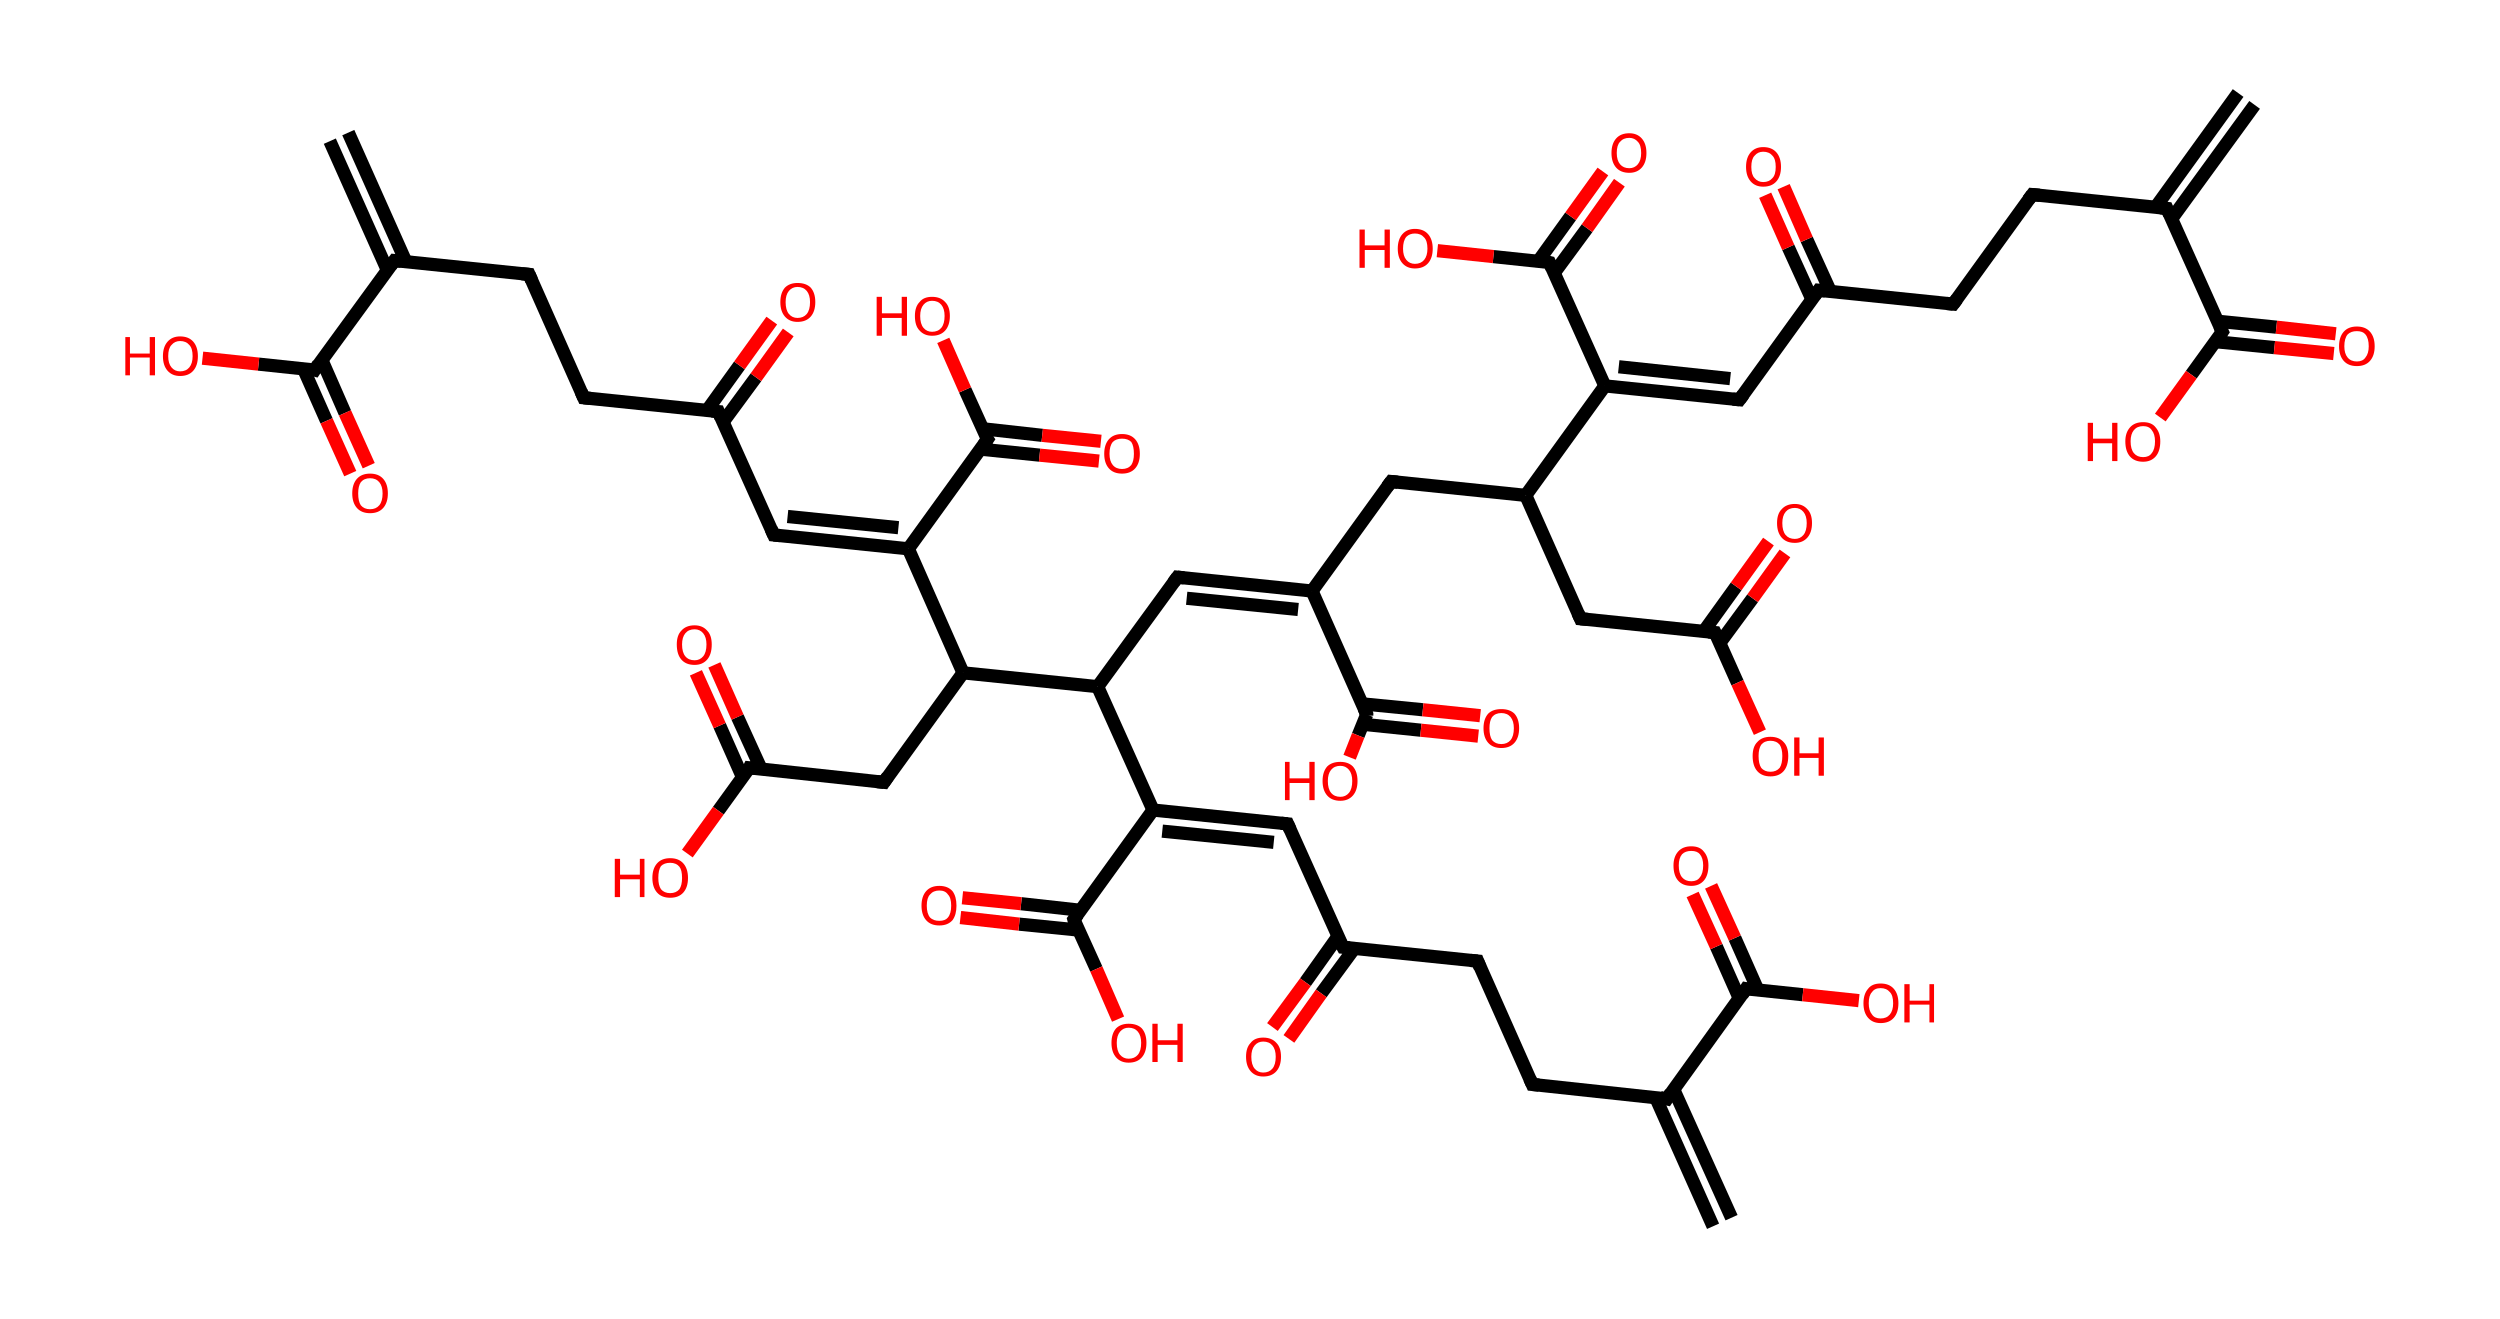 <?xml version='1.0' encoding='ASCII' standalone='yes'?>
<svg xmlns="http://www.w3.org/2000/svg" xmlns:rdkit="http://www.rdkit.org/xml" xmlns:xlink="http://www.w3.org/1999/xlink" version="1.1" baseProfile="full" xml:space="preserve" width="379px" height="200px" viewBox="0 0 379 200">
<!-- END OF HEADER -->
<rect style="opacity:1.0;fill:#FFFFFF;stroke:none" width="379.0" height="200.0" x="0.0" y="0.0"> </rect>
<path class="bond-0 atom-0 atom-1" d="M 341.8,15.9 L 329.2,33.2" style="fill:none;fill-rule:evenodd;stroke:#000000;stroke-width:2.0px;stroke-linecap:butt;stroke-linejoin:miter;stroke-opacity:1"/>
<path class="bond-0 atom-0 atom-1" d="M 339.3,14.1 L 326.8,31.4" style="fill:none;fill-rule:evenodd;stroke:#000000;stroke-width:2.0px;stroke-linecap:butt;stroke-linejoin:miter;stroke-opacity:1"/>
<path class="bond-1 atom-1 atom-2" d="M 328.5,31.6 L 308.1,29.5" style="fill:none;fill-rule:evenodd;stroke:#000000;stroke-width:2.0px;stroke-linecap:butt;stroke-linejoin:miter;stroke-opacity:1"/>
<path class="bond-2 atom-2 atom-3" d="M 308.1,29.5 L 296.1,46.1" style="fill:none;fill-rule:evenodd;stroke:#000000;stroke-width:2.0px;stroke-linecap:butt;stroke-linejoin:miter;stroke-opacity:1"/>
<path class="bond-3 atom-3 atom-4" d="M 296.1,46.1 L 275.7,44.0" style="fill:none;fill-rule:evenodd;stroke:#000000;stroke-width:2.0px;stroke-linecap:butt;stroke-linejoin:miter;stroke-opacity:1"/>
<path class="bond-4 atom-4 atom-5" d="M 277.5,44.2 L 273.9,36.3" style="fill:none;fill-rule:evenodd;stroke:#000000;stroke-width:2.0px;stroke-linecap:butt;stroke-linejoin:miter;stroke-opacity:1"/>
<path class="bond-4 atom-4 atom-5" d="M 273.9,36.3 L 270.4,28.3" style="fill:none;fill-rule:evenodd;stroke:#FF0000;stroke-width:2.0px;stroke-linecap:butt;stroke-linejoin:miter;stroke-opacity:1"/>
<path class="bond-4 atom-4 atom-5" d="M 274.7,45.4 L 271.1,37.5" style="fill:none;fill-rule:evenodd;stroke:#000000;stroke-width:2.0px;stroke-linecap:butt;stroke-linejoin:miter;stroke-opacity:1"/>
<path class="bond-4 atom-4 atom-5" d="M 271.1,37.5 L 267.6,29.6" style="fill:none;fill-rule:evenodd;stroke:#FF0000;stroke-width:2.0px;stroke-linecap:butt;stroke-linejoin:miter;stroke-opacity:1"/>
<path class="bond-5 atom-4 atom-6" d="M 275.7,44.0 L 263.7,60.6" style="fill:none;fill-rule:evenodd;stroke:#000000;stroke-width:2.0px;stroke-linecap:butt;stroke-linejoin:miter;stroke-opacity:1"/>
<path class="bond-6 atom-6 atom-7" d="M 263.7,60.6 L 243.3,58.5" style="fill:none;fill-rule:evenodd;stroke:#000000;stroke-width:2.0px;stroke-linecap:butt;stroke-linejoin:miter;stroke-opacity:1"/>
<path class="bond-6 atom-6 atom-7" d="M 262.3,57.4 L 245.4,55.6" style="fill:none;fill-rule:evenodd;stroke:#000000;stroke-width:2.0px;stroke-linecap:butt;stroke-linejoin:miter;stroke-opacity:1"/>
<path class="bond-7 atom-7 atom-8" d="M 243.3,58.5 L 234.9,39.8" style="fill:none;fill-rule:evenodd;stroke:#000000;stroke-width:2.0px;stroke-linecap:butt;stroke-linejoin:miter;stroke-opacity:1"/>
<path class="bond-8 atom-8 atom-9" d="M 235.6,41.4 L 240.6,34.6" style="fill:none;fill-rule:evenodd;stroke:#000000;stroke-width:2.0px;stroke-linecap:butt;stroke-linejoin:miter;stroke-opacity:1"/>
<path class="bond-8 atom-8 atom-9" d="M 240.6,34.6 L 245.5,27.7" style="fill:none;fill-rule:evenodd;stroke:#FF0000;stroke-width:2.0px;stroke-linecap:butt;stroke-linejoin:miter;stroke-opacity:1"/>
<path class="bond-8 atom-8 atom-9" d="M 233.2,39.6 L 238.1,32.8" style="fill:none;fill-rule:evenodd;stroke:#000000;stroke-width:2.0px;stroke-linecap:butt;stroke-linejoin:miter;stroke-opacity:1"/>
<path class="bond-8 atom-8 atom-9" d="M 238.1,32.8 L 243.0,26.0" style="fill:none;fill-rule:evenodd;stroke:#FF0000;stroke-width:2.0px;stroke-linecap:butt;stroke-linejoin:miter;stroke-opacity:1"/>
<path class="bond-9 atom-8 atom-10" d="M 234.9,39.8 L 226.4,38.9" style="fill:none;fill-rule:evenodd;stroke:#000000;stroke-width:2.0px;stroke-linecap:butt;stroke-linejoin:miter;stroke-opacity:1"/>
<path class="bond-9 atom-8 atom-10" d="M 226.4,38.9 L 217.9,38.0" style="fill:none;fill-rule:evenodd;stroke:#FF0000;stroke-width:2.0px;stroke-linecap:butt;stroke-linejoin:miter;stroke-opacity:1"/>
<path class="bond-10 atom-7 atom-11" d="M 243.3,58.5 L 231.3,75.1" style="fill:none;fill-rule:evenodd;stroke:#000000;stroke-width:2.0px;stroke-linecap:butt;stroke-linejoin:miter;stroke-opacity:1"/>
<path class="bond-11 atom-11 atom-12" d="M 231.3,75.1 L 239.6,93.8" style="fill:none;fill-rule:evenodd;stroke:#000000;stroke-width:2.0px;stroke-linecap:butt;stroke-linejoin:miter;stroke-opacity:1"/>
<path class="bond-12 atom-12 atom-13" d="M 239.6,93.8 L 260.0,95.9" style="fill:none;fill-rule:evenodd;stroke:#000000;stroke-width:2.0px;stroke-linecap:butt;stroke-linejoin:miter;stroke-opacity:1"/>
<path class="bond-13 atom-13 atom-14" d="M 260.7,97.5 L 265.7,90.7" style="fill:none;fill-rule:evenodd;stroke:#000000;stroke-width:2.0px;stroke-linecap:butt;stroke-linejoin:miter;stroke-opacity:1"/>
<path class="bond-13 atom-13 atom-14" d="M 265.7,90.7 L 270.6,83.9" style="fill:none;fill-rule:evenodd;stroke:#FF0000;stroke-width:2.0px;stroke-linecap:butt;stroke-linejoin:miter;stroke-opacity:1"/>
<path class="bond-13 atom-13 atom-14" d="M 258.3,95.7 L 263.2,88.9" style="fill:none;fill-rule:evenodd;stroke:#000000;stroke-width:2.0px;stroke-linecap:butt;stroke-linejoin:miter;stroke-opacity:1"/>
<path class="bond-13 atom-13 atom-14" d="M 263.2,88.9 L 268.1,82.1" style="fill:none;fill-rule:evenodd;stroke:#FF0000;stroke-width:2.0px;stroke-linecap:butt;stroke-linejoin:miter;stroke-opacity:1"/>
<path class="bond-14 atom-13 atom-15" d="M 260.0,95.9 L 263.4,103.5" style="fill:none;fill-rule:evenodd;stroke:#000000;stroke-width:2.0px;stroke-linecap:butt;stroke-linejoin:miter;stroke-opacity:1"/>
<path class="bond-14 atom-13 atom-15" d="M 263.4,103.5 L 266.8,111.0" style="fill:none;fill-rule:evenodd;stroke:#FF0000;stroke-width:2.0px;stroke-linecap:butt;stroke-linejoin:miter;stroke-opacity:1"/>
<path class="bond-15 atom-11 atom-16" d="M 231.3,75.1 L 210.9,73.0" style="fill:none;fill-rule:evenodd;stroke:#000000;stroke-width:2.0px;stroke-linecap:butt;stroke-linejoin:miter;stroke-opacity:1"/>
<path class="bond-16 atom-16 atom-17" d="M 210.9,73.0 L 198.9,89.6" style="fill:none;fill-rule:evenodd;stroke:#000000;stroke-width:2.0px;stroke-linecap:butt;stroke-linejoin:miter;stroke-opacity:1"/>
<path class="bond-17 atom-17 atom-18" d="M 198.9,89.6 L 178.5,87.5" style="fill:none;fill-rule:evenodd;stroke:#000000;stroke-width:2.0px;stroke-linecap:butt;stroke-linejoin:miter;stroke-opacity:1"/>
<path class="bond-17 atom-17 atom-18" d="M 196.8,92.4 L 179.9,90.7" style="fill:none;fill-rule:evenodd;stroke:#000000;stroke-width:2.0px;stroke-linecap:butt;stroke-linejoin:miter;stroke-opacity:1"/>
<path class="bond-18 atom-18 atom-19" d="M 178.5,87.5 L 166.4,104.1" style="fill:none;fill-rule:evenodd;stroke:#000000;stroke-width:2.0px;stroke-linecap:butt;stroke-linejoin:miter;stroke-opacity:1"/>
<path class="bond-19 atom-19 atom-20" d="M 166.4,104.1 L 174.8,122.8" style="fill:none;fill-rule:evenodd;stroke:#000000;stroke-width:2.0px;stroke-linecap:butt;stroke-linejoin:miter;stroke-opacity:1"/>
<path class="bond-20 atom-20 atom-21" d="M 174.8,122.8 L 195.2,124.9" style="fill:none;fill-rule:evenodd;stroke:#000000;stroke-width:2.0px;stroke-linecap:butt;stroke-linejoin:miter;stroke-opacity:1"/>
<path class="bond-20 atom-20 atom-21" d="M 176.2,126.0 L 193.1,127.7" style="fill:none;fill-rule:evenodd;stroke:#000000;stroke-width:2.0px;stroke-linecap:butt;stroke-linejoin:miter;stroke-opacity:1"/>
<path class="bond-21 atom-21 atom-22" d="M 195.2,124.9 L 203.6,143.6" style="fill:none;fill-rule:evenodd;stroke:#000000;stroke-width:2.0px;stroke-linecap:butt;stroke-linejoin:miter;stroke-opacity:1"/>
<path class="bond-22 atom-22 atom-23" d="M 202.8,142.0 L 197.9,148.9" style="fill:none;fill-rule:evenodd;stroke:#000000;stroke-width:2.0px;stroke-linecap:butt;stroke-linejoin:miter;stroke-opacity:1"/>
<path class="bond-22 atom-22 atom-23" d="M 197.9,148.9 L 192.9,155.7" style="fill:none;fill-rule:evenodd;stroke:#FF0000;stroke-width:2.0px;stroke-linecap:butt;stroke-linejoin:miter;stroke-opacity:1"/>
<path class="bond-22 atom-22 atom-23" d="M 205.3,143.8 L 200.3,150.6" style="fill:none;fill-rule:evenodd;stroke:#000000;stroke-width:2.0px;stroke-linecap:butt;stroke-linejoin:miter;stroke-opacity:1"/>
<path class="bond-22 atom-22 atom-23" d="M 200.3,150.6 L 195.4,157.5" style="fill:none;fill-rule:evenodd;stroke:#FF0000;stroke-width:2.0px;stroke-linecap:butt;stroke-linejoin:miter;stroke-opacity:1"/>
<path class="bond-23 atom-22 atom-24" d="M 203.6,143.6 L 224.0,145.7" style="fill:none;fill-rule:evenodd;stroke:#000000;stroke-width:2.0px;stroke-linecap:butt;stroke-linejoin:miter;stroke-opacity:1"/>
<path class="bond-24 atom-24 atom-25" d="M 224.0,145.7 L 232.3,164.4" style="fill:none;fill-rule:evenodd;stroke:#000000;stroke-width:2.0px;stroke-linecap:butt;stroke-linejoin:miter;stroke-opacity:1"/>
<path class="bond-25 atom-25 atom-26" d="M 232.3,164.4 L 252.7,166.6" style="fill:none;fill-rule:evenodd;stroke:#000000;stroke-width:2.0px;stroke-linecap:butt;stroke-linejoin:miter;stroke-opacity:1"/>
<path class="bond-26 atom-26 atom-27" d="M 251.0,166.4 L 259.7,185.9" style="fill:none;fill-rule:evenodd;stroke:#000000;stroke-width:2.0px;stroke-linecap:butt;stroke-linejoin:miter;stroke-opacity:1"/>
<path class="bond-26 atom-26 atom-27" d="M 253.7,165.1 L 262.5,184.6" style="fill:none;fill-rule:evenodd;stroke:#000000;stroke-width:2.0px;stroke-linecap:butt;stroke-linejoin:miter;stroke-opacity:1"/>
<path class="bond-27 atom-26 atom-28" d="M 252.7,166.6 L 264.7,149.9" style="fill:none;fill-rule:evenodd;stroke:#000000;stroke-width:2.0px;stroke-linecap:butt;stroke-linejoin:miter;stroke-opacity:1"/>
<path class="bond-28 atom-28 atom-29" d="M 266.5,150.1 L 263.0,142.2" style="fill:none;fill-rule:evenodd;stroke:#000000;stroke-width:2.0px;stroke-linecap:butt;stroke-linejoin:miter;stroke-opacity:1"/>
<path class="bond-28 atom-28 atom-29" d="M 263.0,142.2 L 259.4,134.3" style="fill:none;fill-rule:evenodd;stroke:#FF0000;stroke-width:2.0px;stroke-linecap:butt;stroke-linejoin:miter;stroke-opacity:1"/>
<path class="bond-28 atom-28 atom-29" d="M 263.7,151.4 L 260.2,143.5" style="fill:none;fill-rule:evenodd;stroke:#000000;stroke-width:2.0px;stroke-linecap:butt;stroke-linejoin:miter;stroke-opacity:1"/>
<path class="bond-28 atom-28 atom-29" d="M 260.2,143.5 L 256.6,135.6" style="fill:none;fill-rule:evenodd;stroke:#FF0000;stroke-width:2.0px;stroke-linecap:butt;stroke-linejoin:miter;stroke-opacity:1"/>
<path class="bond-29 atom-28 atom-30" d="M 264.7,149.9 L 273.3,150.8" style="fill:none;fill-rule:evenodd;stroke:#000000;stroke-width:2.0px;stroke-linecap:butt;stroke-linejoin:miter;stroke-opacity:1"/>
<path class="bond-29 atom-28 atom-30" d="M 273.3,150.8 L 281.8,151.7" style="fill:none;fill-rule:evenodd;stroke:#FF0000;stroke-width:2.0px;stroke-linecap:butt;stroke-linejoin:miter;stroke-opacity:1"/>
<path class="bond-30 atom-20 atom-31" d="M 174.8,122.8 L 162.8,139.4" style="fill:none;fill-rule:evenodd;stroke:#000000;stroke-width:2.0px;stroke-linecap:butt;stroke-linejoin:miter;stroke-opacity:1"/>
<path class="bond-31 atom-31 atom-32" d="M 163.8,138.0 L 154.8,137.0" style="fill:none;fill-rule:evenodd;stroke:#000000;stroke-width:2.0px;stroke-linecap:butt;stroke-linejoin:miter;stroke-opacity:1"/>
<path class="bond-31 atom-31 atom-32" d="M 154.8,137.0 L 145.9,136.1" style="fill:none;fill-rule:evenodd;stroke:#FF0000;stroke-width:2.0px;stroke-linecap:butt;stroke-linejoin:miter;stroke-opacity:1"/>
<path class="bond-31 atom-31 atom-32" d="M 163.5,141.0 L 154.5,140.1" style="fill:none;fill-rule:evenodd;stroke:#000000;stroke-width:2.0px;stroke-linecap:butt;stroke-linejoin:miter;stroke-opacity:1"/>
<path class="bond-31 atom-31 atom-32" d="M 154.5,140.1 L 145.6,139.1" style="fill:none;fill-rule:evenodd;stroke:#FF0000;stroke-width:2.0px;stroke-linecap:butt;stroke-linejoin:miter;stroke-opacity:1"/>
<path class="bond-32 atom-31 atom-33" d="M 162.8,139.4 L 166.2,146.9" style="fill:none;fill-rule:evenodd;stroke:#000000;stroke-width:2.0px;stroke-linecap:butt;stroke-linejoin:miter;stroke-opacity:1"/>
<path class="bond-32 atom-31 atom-33" d="M 166.2,146.9 L 169.5,154.5" style="fill:none;fill-rule:evenodd;stroke:#FF0000;stroke-width:2.0px;stroke-linecap:butt;stroke-linejoin:miter;stroke-opacity:1"/>
<path class="bond-33 atom-19 atom-34" d="M 166.4,104.1 L 146.0,102.0" style="fill:none;fill-rule:evenodd;stroke:#000000;stroke-width:2.0px;stroke-linecap:butt;stroke-linejoin:miter;stroke-opacity:1"/>
<path class="bond-34 atom-34 atom-35" d="M 146.0,102.0 L 134.0,118.6" style="fill:none;fill-rule:evenodd;stroke:#000000;stroke-width:2.0px;stroke-linecap:butt;stroke-linejoin:miter;stroke-opacity:1"/>
<path class="bond-35 atom-35 atom-36" d="M 134.0,118.6 L 113.6,116.4" style="fill:none;fill-rule:evenodd;stroke:#000000;stroke-width:2.0px;stroke-linecap:butt;stroke-linejoin:miter;stroke-opacity:1"/>
<path class="bond-36 atom-36 atom-37" d="M 115.4,116.6 L 111.8,108.7" style="fill:none;fill-rule:evenodd;stroke:#000000;stroke-width:2.0px;stroke-linecap:butt;stroke-linejoin:miter;stroke-opacity:1"/>
<path class="bond-36 atom-36 atom-37" d="M 111.8,108.7 L 108.3,100.8" style="fill:none;fill-rule:evenodd;stroke:#FF0000;stroke-width:2.0px;stroke-linecap:butt;stroke-linejoin:miter;stroke-opacity:1"/>
<path class="bond-36 atom-36 atom-37" d="M 112.6,117.9 L 109.1,110.0" style="fill:none;fill-rule:evenodd;stroke:#000000;stroke-width:2.0px;stroke-linecap:butt;stroke-linejoin:miter;stroke-opacity:1"/>
<path class="bond-36 atom-36 atom-37" d="M 109.1,110.0 L 105.5,102.0" style="fill:none;fill-rule:evenodd;stroke:#FF0000;stroke-width:2.0px;stroke-linecap:butt;stroke-linejoin:miter;stroke-opacity:1"/>
<path class="bond-37 atom-36 atom-38" d="M 113.6,116.4 L 108.9,122.9" style="fill:none;fill-rule:evenodd;stroke:#000000;stroke-width:2.0px;stroke-linecap:butt;stroke-linejoin:miter;stroke-opacity:1"/>
<path class="bond-37 atom-36 atom-38" d="M 108.9,122.9 L 104.2,129.4" style="fill:none;fill-rule:evenodd;stroke:#FF0000;stroke-width:2.0px;stroke-linecap:butt;stroke-linejoin:miter;stroke-opacity:1"/>
<path class="bond-38 atom-34 atom-39" d="M 146.0,102.0 L 137.7,83.2" style="fill:none;fill-rule:evenodd;stroke:#000000;stroke-width:2.0px;stroke-linecap:butt;stroke-linejoin:miter;stroke-opacity:1"/>
<path class="bond-39 atom-39 atom-40" d="M 137.7,83.2 L 117.3,81.1" style="fill:none;fill-rule:evenodd;stroke:#000000;stroke-width:2.0px;stroke-linecap:butt;stroke-linejoin:miter;stroke-opacity:1"/>
<path class="bond-39 atom-39 atom-40" d="M 136.2,80.0 L 119.4,78.3" style="fill:none;fill-rule:evenodd;stroke:#000000;stroke-width:2.0px;stroke-linecap:butt;stroke-linejoin:miter;stroke-opacity:1"/>
<path class="bond-40 atom-40 atom-41" d="M 117.3,81.1 L 108.9,62.4" style="fill:none;fill-rule:evenodd;stroke:#000000;stroke-width:2.0px;stroke-linecap:butt;stroke-linejoin:miter;stroke-opacity:1"/>
<path class="bond-41 atom-41 atom-42" d="M 109.6,64.0 L 114.6,57.2" style="fill:none;fill-rule:evenodd;stroke:#000000;stroke-width:2.0px;stroke-linecap:butt;stroke-linejoin:miter;stroke-opacity:1"/>
<path class="bond-41 atom-41 atom-42" d="M 114.6,57.2 L 119.5,50.4" style="fill:none;fill-rule:evenodd;stroke:#FF0000;stroke-width:2.0px;stroke-linecap:butt;stroke-linejoin:miter;stroke-opacity:1"/>
<path class="bond-41 atom-41 atom-42" d="M 107.2,62.2 L 112.1,55.4" style="fill:none;fill-rule:evenodd;stroke:#000000;stroke-width:2.0px;stroke-linecap:butt;stroke-linejoin:miter;stroke-opacity:1"/>
<path class="bond-41 atom-41 atom-42" d="M 112.1,55.4 L 117.0,48.6" style="fill:none;fill-rule:evenodd;stroke:#FF0000;stroke-width:2.0px;stroke-linecap:butt;stroke-linejoin:miter;stroke-opacity:1"/>
<path class="bond-42 atom-41 atom-43" d="M 108.9,62.4 L 88.5,60.3" style="fill:none;fill-rule:evenodd;stroke:#000000;stroke-width:2.0px;stroke-linecap:butt;stroke-linejoin:miter;stroke-opacity:1"/>
<path class="bond-43 atom-43 atom-44" d="M 88.5,60.3 L 80.2,41.6" style="fill:none;fill-rule:evenodd;stroke:#000000;stroke-width:2.0px;stroke-linecap:butt;stroke-linejoin:miter;stroke-opacity:1"/>
<path class="bond-44 atom-44 atom-45" d="M 80.2,41.6 L 59.8,39.5" style="fill:none;fill-rule:evenodd;stroke:#000000;stroke-width:2.0px;stroke-linecap:butt;stroke-linejoin:miter;stroke-opacity:1"/>
<path class="bond-45 atom-45 atom-46" d="M 61.5,39.6 L 52.8,20.1" style="fill:none;fill-rule:evenodd;stroke:#000000;stroke-width:2.0px;stroke-linecap:butt;stroke-linejoin:miter;stroke-opacity:1"/>
<path class="bond-45 atom-45 atom-46" d="M 58.7,40.9 L 50.0,21.4" style="fill:none;fill-rule:evenodd;stroke:#000000;stroke-width:2.0px;stroke-linecap:butt;stroke-linejoin:miter;stroke-opacity:1"/>
<path class="bond-46 atom-45 atom-47" d="M 59.8,39.5 L 47.7,56.1" style="fill:none;fill-rule:evenodd;stroke:#000000;stroke-width:2.0px;stroke-linecap:butt;stroke-linejoin:miter;stroke-opacity:1"/>
<path class="bond-47 atom-47 atom-48" d="M 46.0,55.9 L 49.5,63.8" style="fill:none;fill-rule:evenodd;stroke:#000000;stroke-width:2.0px;stroke-linecap:butt;stroke-linejoin:miter;stroke-opacity:1"/>
<path class="bond-47 atom-47 atom-48" d="M 49.5,63.8 L 53.1,71.8" style="fill:none;fill-rule:evenodd;stroke:#FF0000;stroke-width:2.0px;stroke-linecap:butt;stroke-linejoin:miter;stroke-opacity:1"/>
<path class="bond-47 atom-47 atom-48" d="M 48.8,54.6 L 52.3,62.6" style="fill:none;fill-rule:evenodd;stroke:#000000;stroke-width:2.0px;stroke-linecap:butt;stroke-linejoin:miter;stroke-opacity:1"/>
<path class="bond-47 atom-47 atom-48" d="M 52.3,62.6 L 55.9,70.6" style="fill:none;fill-rule:evenodd;stroke:#FF0000;stroke-width:2.0px;stroke-linecap:butt;stroke-linejoin:miter;stroke-opacity:1"/>
<path class="bond-48 atom-47 atom-49" d="M 47.7,56.1 L 39.2,55.2" style="fill:none;fill-rule:evenodd;stroke:#000000;stroke-width:2.0px;stroke-linecap:butt;stroke-linejoin:miter;stroke-opacity:1"/>
<path class="bond-48 atom-47 atom-49" d="M 39.2,55.2 L 30.7,54.3" style="fill:none;fill-rule:evenodd;stroke:#FF0000;stroke-width:2.0px;stroke-linecap:butt;stroke-linejoin:miter;stroke-opacity:1"/>
<path class="bond-49 atom-39 atom-50" d="M 137.7,83.2 L 149.7,66.6" style="fill:none;fill-rule:evenodd;stroke:#000000;stroke-width:2.0px;stroke-linecap:butt;stroke-linejoin:miter;stroke-opacity:1"/>
<path class="bond-50 atom-50 atom-51" d="M 148.7,68.1 L 157.6,69.0" style="fill:none;fill-rule:evenodd;stroke:#000000;stroke-width:2.0px;stroke-linecap:butt;stroke-linejoin:miter;stroke-opacity:1"/>
<path class="bond-50 atom-50 atom-51" d="M 157.6,69.0 L 166.6,69.9" style="fill:none;fill-rule:evenodd;stroke:#FF0000;stroke-width:2.0px;stroke-linecap:butt;stroke-linejoin:miter;stroke-opacity:1"/>
<path class="bond-50 atom-50 atom-51" d="M 149.0,65.0 L 158.0,66.0" style="fill:none;fill-rule:evenodd;stroke:#000000;stroke-width:2.0px;stroke-linecap:butt;stroke-linejoin:miter;stroke-opacity:1"/>
<path class="bond-50 atom-50 atom-51" d="M 158.0,66.0 L 166.9,66.9" style="fill:none;fill-rule:evenodd;stroke:#FF0000;stroke-width:2.0px;stroke-linecap:butt;stroke-linejoin:miter;stroke-opacity:1"/>
<path class="bond-51 atom-50 atom-52" d="M 149.7,66.6 L 146.3,59.1" style="fill:none;fill-rule:evenodd;stroke:#000000;stroke-width:2.0px;stroke-linecap:butt;stroke-linejoin:miter;stroke-opacity:1"/>
<path class="bond-51 atom-50 atom-52" d="M 146.3,59.1 L 143.0,51.6" style="fill:none;fill-rule:evenodd;stroke:#FF0000;stroke-width:2.0px;stroke-linecap:butt;stroke-linejoin:miter;stroke-opacity:1"/>
<path class="bond-52 atom-17 atom-53" d="M 198.9,89.6 L 207.2,108.3" style="fill:none;fill-rule:evenodd;stroke:#000000;stroke-width:2.0px;stroke-linecap:butt;stroke-linejoin:miter;stroke-opacity:1"/>
<path class="bond-53 atom-53 atom-54" d="M 206.6,109.8 L 215.4,110.7" style="fill:none;fill-rule:evenodd;stroke:#000000;stroke-width:2.0px;stroke-linecap:butt;stroke-linejoin:miter;stroke-opacity:1"/>
<path class="bond-53 atom-53 atom-54" d="M 215.4,110.7 L 224.1,111.6" style="fill:none;fill-rule:evenodd;stroke:#FF0000;stroke-width:2.0px;stroke-linecap:butt;stroke-linejoin:miter;stroke-opacity:1"/>
<path class="bond-53 atom-53 atom-54" d="M 206.5,106.7 L 215.7,107.6" style="fill:none;fill-rule:evenodd;stroke:#000000;stroke-width:2.0px;stroke-linecap:butt;stroke-linejoin:miter;stroke-opacity:1"/>
<path class="bond-53 atom-53 atom-54" d="M 215.7,107.6 L 224.4,108.5" style="fill:none;fill-rule:evenodd;stroke:#FF0000;stroke-width:2.0px;stroke-linecap:butt;stroke-linejoin:miter;stroke-opacity:1"/>
<path class="bond-54 atom-53 atom-55" d="M 207.2,108.3 L 205.9,111.5" style="fill:none;fill-rule:evenodd;stroke:#000000;stroke-width:2.0px;stroke-linecap:butt;stroke-linejoin:miter;stroke-opacity:1"/>
<path class="bond-54 atom-53 atom-55" d="M 205.9,111.5 L 204.6,114.8" style="fill:none;fill-rule:evenodd;stroke:#FF0000;stroke-width:2.0px;stroke-linecap:butt;stroke-linejoin:miter;stroke-opacity:1"/>
<path class="bond-55 atom-1 atom-56" d="M 328.5,31.6 L 336.9,50.3" style="fill:none;fill-rule:evenodd;stroke:#000000;stroke-width:2.0px;stroke-linecap:butt;stroke-linejoin:miter;stroke-opacity:1"/>
<path class="bond-56 atom-56 atom-57" d="M 335.9,51.8 L 344.8,52.7" style="fill:none;fill-rule:evenodd;stroke:#000000;stroke-width:2.0px;stroke-linecap:butt;stroke-linejoin:miter;stroke-opacity:1"/>
<path class="bond-56 atom-56 atom-57" d="M 344.8,52.7 L 353.8,53.6" style="fill:none;fill-rule:evenodd;stroke:#FF0000;stroke-width:2.0px;stroke-linecap:butt;stroke-linejoin:miter;stroke-opacity:1"/>
<path class="bond-56 atom-56 atom-57" d="M 336.2,48.7 L 345.1,49.6" style="fill:none;fill-rule:evenodd;stroke:#000000;stroke-width:2.0px;stroke-linecap:butt;stroke-linejoin:miter;stroke-opacity:1"/>
<path class="bond-56 atom-56 atom-57" d="M 345.1,49.6 L 354.1,50.6" style="fill:none;fill-rule:evenodd;stroke:#FF0000;stroke-width:2.0px;stroke-linecap:butt;stroke-linejoin:miter;stroke-opacity:1"/>
<path class="bond-57 atom-56 atom-58" d="M 336.9,50.3 L 332.2,56.8" style="fill:none;fill-rule:evenodd;stroke:#000000;stroke-width:2.0px;stroke-linecap:butt;stroke-linejoin:miter;stroke-opacity:1"/>
<path class="bond-57 atom-56 atom-58" d="M 332.2,56.8 L 327.5,63.3" style="fill:none;fill-rule:evenodd;stroke:#FF0000;stroke-width:2.0px;stroke-linecap:butt;stroke-linejoin:miter;stroke-opacity:1"/>
<path d="M 327.5,31.5 L 328.5,31.6 L 328.9,32.5" style="fill:none;stroke:#000000;stroke-width:2.0px;stroke-linecap:butt;stroke-linejoin:miter;stroke-opacity:1;"/>
<path d="M 309.2,29.6 L 308.1,29.5 L 307.5,30.3" style="fill:none;stroke:#000000;stroke-width:2.0px;stroke-linecap:butt;stroke-linejoin:miter;stroke-opacity:1;"/>
<path d="M 296.7,45.3 L 296.1,46.1 L 295.1,46.0" style="fill:none;stroke:#000000;stroke-width:2.0px;stroke-linecap:butt;stroke-linejoin:miter;stroke-opacity:1;"/>
<path d="M 276.7,44.1 L 275.7,44.0 L 275.1,44.8" style="fill:none;stroke:#000000;stroke-width:2.0px;stroke-linecap:butt;stroke-linejoin:miter;stroke-opacity:1;"/>
<path d="M 264.3,59.8 L 263.7,60.6 L 262.7,60.5" style="fill:none;stroke:#000000;stroke-width:2.0px;stroke-linecap:butt;stroke-linejoin:miter;stroke-opacity:1;"/>
<path d="M 235.3,40.7 L 234.9,39.8 L 234.5,39.7" style="fill:none;stroke:#000000;stroke-width:2.0px;stroke-linecap:butt;stroke-linejoin:miter;stroke-opacity:1;"/>
<path d="M 239.2,92.9 L 239.6,93.8 L 240.7,93.9" style="fill:none;stroke:#000000;stroke-width:2.0px;stroke-linecap:butt;stroke-linejoin:miter;stroke-opacity:1;"/>
<path d="M 259.0,95.8 L 260.0,95.9 L 260.2,96.3" style="fill:none;stroke:#000000;stroke-width:2.0px;stroke-linecap:butt;stroke-linejoin:miter;stroke-opacity:1;"/>
<path d="M 211.9,73.1 L 210.9,73.0 L 210.3,73.8" style="fill:none;stroke:#000000;stroke-width:2.0px;stroke-linecap:butt;stroke-linejoin:miter;stroke-opacity:1;"/>
<path d="M 179.5,87.6 L 178.5,87.5 L 177.9,88.3" style="fill:none;stroke:#000000;stroke-width:2.0px;stroke-linecap:butt;stroke-linejoin:miter;stroke-opacity:1;"/>
<path d="M 194.2,124.8 L 195.2,124.9 L 195.6,125.8" style="fill:none;stroke:#000000;stroke-width:2.0px;stroke-linecap:butt;stroke-linejoin:miter;stroke-opacity:1;"/>
<path d="M 203.1,142.7 L 203.6,143.6 L 204.6,143.7" style="fill:none;stroke:#000000;stroke-width:2.0px;stroke-linecap:butt;stroke-linejoin:miter;stroke-opacity:1;"/>
<path d="M 222.9,145.6 L 224.0,145.7 L 224.4,146.7" style="fill:none;stroke:#000000;stroke-width:2.0px;stroke-linecap:butt;stroke-linejoin:miter;stroke-opacity:1;"/>
<path d="M 231.9,163.5 L 232.3,164.4 L 233.3,164.5" style="fill:none;stroke:#000000;stroke-width:2.0px;stroke-linecap:butt;stroke-linejoin:miter;stroke-opacity:1;"/>
<path d="M 251.7,166.4 L 252.7,166.6 L 253.3,165.7" style="fill:none;stroke:#000000;stroke-width:2.0px;stroke-linecap:butt;stroke-linejoin:miter;stroke-opacity:1;"/>
<path d="M 264.1,150.8 L 264.7,149.9 L 265.2,150.0" style="fill:none;stroke:#000000;stroke-width:2.0px;stroke-linecap:butt;stroke-linejoin:miter;stroke-opacity:1;"/>
<path d="M 163.4,138.6 L 162.8,139.4 L 162.9,139.8" style="fill:none;stroke:#000000;stroke-width:2.0px;stroke-linecap:butt;stroke-linejoin:miter;stroke-opacity:1;"/>
<path d="M 134.6,117.7 L 134.0,118.6 L 133.0,118.5" style="fill:none;stroke:#000000;stroke-width:2.0px;stroke-linecap:butt;stroke-linejoin:miter;stroke-opacity:1;"/>
<path d="M 114.6,116.5 L 113.6,116.4 L 113.4,116.8" style="fill:none;stroke:#000000;stroke-width:2.0px;stroke-linecap:butt;stroke-linejoin:miter;stroke-opacity:1;"/>
<path d="M 118.3,81.2 L 117.3,81.1 L 116.9,80.2" style="fill:none;stroke:#000000;stroke-width:2.0px;stroke-linecap:butt;stroke-linejoin:miter;stroke-opacity:1;"/>
<path d="M 109.3,63.3 L 108.9,62.4 L 107.9,62.3" style="fill:none;stroke:#000000;stroke-width:2.0px;stroke-linecap:butt;stroke-linejoin:miter;stroke-opacity:1;"/>
<path d="M 89.5,60.4 L 88.5,60.3 L 88.1,59.4" style="fill:none;stroke:#000000;stroke-width:2.0px;stroke-linecap:butt;stroke-linejoin:miter;stroke-opacity:1;"/>
<path d="M 80.6,42.5 L 80.2,41.6 L 79.1,41.5" style="fill:none;stroke:#000000;stroke-width:2.0px;stroke-linecap:butt;stroke-linejoin:miter;stroke-opacity:1;"/>
<path d="M 60.8,39.6 L 59.8,39.5 L 59.2,40.3" style="fill:none;stroke:#000000;stroke-width:2.0px;stroke-linecap:butt;stroke-linejoin:miter;stroke-opacity:1;"/>
<path d="M 48.3,55.2 L 47.7,56.1 L 47.3,56.0" style="fill:none;stroke:#000000;stroke-width:2.0px;stroke-linecap:butt;stroke-linejoin:miter;stroke-opacity:1;"/>
<path d="M 149.1,67.5 L 149.7,66.6 L 149.5,66.3" style="fill:none;stroke:#000000;stroke-width:2.0px;stroke-linecap:butt;stroke-linejoin:miter;stroke-opacity:1;"/>
<path d="M 206.8,107.4 L 207.2,108.3 L 207.2,108.5" style="fill:none;stroke:#000000;stroke-width:2.0px;stroke-linecap:butt;stroke-linejoin:miter;stroke-opacity:1;"/>
<path d="M 336.5,49.4 L 336.9,50.3 L 336.7,50.6" style="fill:none;stroke:#000000;stroke-width:2.0px;stroke-linecap:butt;stroke-linejoin:miter;stroke-opacity:1;"/>
<path class="atom-5" d="M 264.7 25.3 Q 264.7 23.9, 265.4 23.1 Q 266.1 22.3, 267.3 22.3 Q 268.6 22.3, 269.3 23.1 Q 270.0 23.9, 270.0 25.3 Q 270.0 26.7, 269.3 27.5 Q 268.6 28.3, 267.3 28.3 Q 266.1 28.3, 265.4 27.5 Q 264.7 26.7, 264.7 25.3 M 267.3 27.6 Q 268.2 27.6, 268.7 27.0 Q 269.2 26.5, 269.2 25.3 Q 269.2 24.1, 268.7 23.6 Q 268.2 23.0, 267.3 23.0 Q 266.5 23.0, 266.0 23.6 Q 265.5 24.1, 265.5 25.3 Q 265.5 26.5, 266.0 27.0 Q 266.5 27.6, 267.3 27.6 " fill="#FF0000"/>
<path class="atom-9" d="M 244.3 23.2 Q 244.3 21.8, 245.0 21.0 Q 245.7 20.2, 247.0 20.2 Q 248.2 20.2, 248.9 21.0 Q 249.6 21.8, 249.6 23.2 Q 249.6 24.6, 248.9 25.4 Q 248.2 26.2, 247.0 26.2 Q 245.7 26.2, 245.0 25.4 Q 244.3 24.6, 244.3 23.2 M 247.0 25.5 Q 247.8 25.5, 248.3 24.9 Q 248.8 24.3, 248.8 23.2 Q 248.8 22.0, 248.3 21.5 Q 247.8 20.9, 247.0 20.9 Q 246.1 20.9, 245.6 21.5 Q 245.1 22.0, 245.1 23.2 Q 245.1 24.3, 245.6 24.9 Q 246.1 25.5, 247.0 25.5 " fill="#FF0000"/>
<path class="atom-10" d="M 206.1 34.8 L 206.9 34.8 L 206.9 37.2 L 209.9 37.2 L 209.9 34.8 L 210.7 34.8 L 210.7 40.6 L 209.9 40.6 L 209.9 37.9 L 206.9 37.9 L 206.9 40.6 L 206.1 40.6 L 206.1 34.8 " fill="#FF0000"/>
<path class="atom-10" d="M 211.9 37.7 Q 211.9 36.3, 212.6 35.5 Q 213.3 34.7, 214.5 34.7 Q 215.8 34.7, 216.5 35.5 Q 217.2 36.3, 217.2 37.7 Q 217.2 39.1, 216.5 39.9 Q 215.8 40.7, 214.5 40.7 Q 213.3 40.7, 212.6 39.9 Q 211.9 39.1, 211.9 37.7 M 214.5 40.0 Q 215.4 40.0, 215.9 39.4 Q 216.4 38.8, 216.4 37.7 Q 216.4 36.5, 215.9 36.0 Q 215.4 35.4, 214.5 35.4 Q 213.7 35.4, 213.2 35.9 Q 212.7 36.5, 212.7 37.7 Q 212.7 38.8, 213.2 39.4 Q 213.7 40.0, 214.5 40.0 " fill="#FF0000"/>
<path class="atom-14" d="M 269.4 79.3 Q 269.4 77.9, 270.1 77.2 Q 270.8 76.4, 272.1 76.4 Q 273.3 76.4, 274.0 77.2 Q 274.7 77.9, 274.7 79.3 Q 274.7 80.7, 274.0 81.5 Q 273.3 82.3, 272.1 82.3 Q 270.8 82.3, 270.1 81.5 Q 269.4 80.7, 269.4 79.3 M 272.1 81.7 Q 272.9 81.7, 273.4 81.1 Q 273.9 80.5, 273.9 79.3 Q 273.9 78.2, 273.4 77.6 Q 272.9 77.0, 272.1 77.0 Q 271.2 77.0, 270.7 77.6 Q 270.2 78.2, 270.2 79.3 Q 270.2 80.5, 270.7 81.1 Q 271.2 81.7, 272.1 81.7 " fill="#FF0000"/>
<path class="atom-15" d="M 265.7 114.6 Q 265.7 113.2, 266.4 112.5 Q 267.1 111.7, 268.4 111.7 Q 269.7 111.7, 270.4 112.5 Q 271.1 113.2, 271.1 114.6 Q 271.1 116.1, 270.4 116.9 Q 269.7 117.7, 268.4 117.7 Q 267.1 117.7, 266.4 116.9 Q 265.7 116.1, 265.7 114.6 M 268.4 117.0 Q 269.3 117.0, 269.8 116.4 Q 270.2 115.8, 270.2 114.6 Q 270.2 113.5, 269.8 112.9 Q 269.3 112.3, 268.4 112.3 Q 267.5 112.3, 267.0 112.9 Q 266.6 113.5, 266.6 114.6 Q 266.6 115.8, 267.0 116.4 Q 267.5 117.0, 268.4 117.0 " fill="#FF0000"/>
<path class="atom-15" d="M 272.0 111.8 L 272.8 111.8 L 272.8 114.2 L 275.7 114.2 L 275.7 111.8 L 276.5 111.8 L 276.5 117.6 L 275.7 117.6 L 275.7 114.9 L 272.8 114.9 L 272.8 117.6 L 272.0 117.6 L 272.0 111.8 " fill="#FF0000"/>
<path class="atom-23" d="M 188.9 160.2 Q 188.9 158.8, 189.6 158.1 Q 190.2 157.3, 191.5 157.3 Q 192.8 157.3, 193.5 158.1 Q 194.2 158.8, 194.2 160.2 Q 194.2 161.6, 193.5 162.4 Q 192.8 163.2, 191.5 163.2 Q 190.3 163.2, 189.6 162.4 Q 188.9 161.6, 188.9 160.2 M 191.5 162.6 Q 192.4 162.6, 192.9 162.0 Q 193.4 161.4, 193.4 160.2 Q 193.4 159.1, 192.9 158.5 Q 192.4 157.9, 191.5 157.9 Q 190.7 157.9, 190.2 158.5 Q 189.7 159.1, 189.7 160.2 Q 189.7 161.4, 190.2 162.0 Q 190.7 162.6, 191.5 162.6 " fill="#FF0000"/>
<path class="atom-29" d="M 253.7 131.2 Q 253.7 129.9, 254.4 129.1 Q 255.1 128.3, 256.4 128.3 Q 257.7 128.3, 258.3 129.1 Q 259.0 129.9, 259.0 131.2 Q 259.0 132.7, 258.3 133.5 Q 257.6 134.3, 256.4 134.3 Q 255.1 134.3, 254.4 133.5 Q 253.7 132.7, 253.7 131.2 M 256.4 133.6 Q 257.3 133.6, 257.7 133.0 Q 258.2 132.4, 258.2 131.2 Q 258.2 130.1, 257.7 129.5 Q 257.3 129.0, 256.4 129.0 Q 255.5 129.0, 255.0 129.5 Q 254.5 130.1, 254.5 131.2 Q 254.5 132.4, 255.0 133.0 Q 255.5 133.6, 256.4 133.6 " fill="#FF0000"/>
<path class="atom-30" d="M 282.5 152.1 Q 282.5 150.7, 283.2 149.9 Q 283.8 149.1, 285.1 149.1 Q 286.4 149.1, 287.1 149.9 Q 287.8 150.7, 287.8 152.1 Q 287.8 153.5, 287.1 154.3 Q 286.4 155.1, 285.1 155.1 Q 283.9 155.1, 283.2 154.3 Q 282.5 153.5, 282.5 152.1 M 285.1 154.4 Q 286.0 154.4, 286.5 153.8 Q 287.0 153.2, 287.0 152.1 Q 287.0 150.9, 286.5 150.4 Q 286.0 149.8, 285.1 149.8 Q 284.2 149.8, 283.8 150.4 Q 283.3 150.9, 283.3 152.1 Q 283.3 153.2, 283.8 153.8 Q 284.2 154.4, 285.1 154.4 " fill="#FF0000"/>
<path class="atom-30" d="M 288.7 149.2 L 289.5 149.2 L 289.5 151.7 L 292.5 151.7 L 292.5 149.2 L 293.2 149.2 L 293.2 155.0 L 292.5 155.0 L 292.5 152.3 L 289.5 152.3 L 289.5 155.0 L 288.7 155.0 L 288.7 149.2 " fill="#FF0000"/>
<path class="atom-32" d="M 139.7 137.3 Q 139.7 135.9, 140.4 135.1 Q 141.1 134.3, 142.4 134.3 Q 143.7 134.3, 144.4 135.1 Q 145.0 135.9, 145.0 137.3 Q 145.0 138.7, 144.4 139.5 Q 143.7 140.3, 142.4 140.3 Q 141.1 140.3, 140.4 139.5 Q 139.7 138.7, 139.7 137.3 M 142.4 139.6 Q 143.3 139.6, 143.7 139.1 Q 144.2 138.5, 144.2 137.3 Q 144.2 136.1, 143.7 135.6 Q 143.3 135.0, 142.4 135.0 Q 141.5 135.0, 141.0 135.6 Q 140.5 136.1, 140.5 137.3 Q 140.5 138.5, 141.0 139.1 Q 141.5 139.6, 142.4 139.6 " fill="#FF0000"/>
<path class="atom-33" d="M 168.5 158.1 Q 168.5 156.7, 169.2 155.9 Q 169.9 155.2, 171.1 155.2 Q 172.4 155.2, 173.1 155.9 Q 173.8 156.7, 173.8 158.1 Q 173.8 159.5, 173.1 160.3 Q 172.4 161.1, 171.1 161.1 Q 169.9 161.1, 169.2 160.3 Q 168.5 159.5, 168.5 158.1 M 171.1 160.5 Q 172.0 160.5, 172.5 159.9 Q 173.0 159.3, 173.0 158.1 Q 173.0 157.0, 172.5 156.4 Q 172.0 155.8, 171.1 155.8 Q 170.3 155.8, 169.8 156.4 Q 169.3 157.0, 169.3 158.1 Q 169.3 159.3, 169.8 159.9 Q 170.3 160.5, 171.1 160.5 " fill="#FF0000"/>
<path class="atom-33" d="M 174.7 155.2 L 175.5 155.2 L 175.5 157.7 L 178.5 157.7 L 178.5 155.2 L 179.3 155.2 L 179.3 161.0 L 178.5 161.0 L 178.5 158.4 L 175.5 158.4 L 175.5 161.0 L 174.7 161.0 L 174.7 155.2 " fill="#FF0000"/>
<path class="atom-37" d="M 102.6 97.7 Q 102.6 96.3, 103.3 95.6 Q 104.0 94.8, 105.3 94.8 Q 106.5 94.8, 107.2 95.6 Q 107.9 96.3, 107.9 97.7 Q 107.9 99.2, 107.2 100.0 Q 106.5 100.8, 105.3 100.8 Q 104.0 100.8, 103.3 100.0 Q 102.6 99.2, 102.6 97.7 M 105.3 100.1 Q 106.1 100.1, 106.6 99.5 Q 107.1 98.9, 107.1 97.7 Q 107.1 96.6, 106.6 96.0 Q 106.1 95.4, 105.3 95.4 Q 104.4 95.4, 103.9 96.0 Q 103.4 96.6, 103.4 97.7 Q 103.4 98.9, 103.9 99.5 Q 104.4 100.1, 105.3 100.1 " fill="#FF0000"/>
<path class="atom-38" d="M 93.2 130.2 L 94.0 130.2 L 94.0 132.6 L 97.0 132.6 L 97.0 130.2 L 97.7 130.2 L 97.7 136.0 L 97.0 136.0 L 97.0 133.3 L 94.0 133.3 L 94.0 136.0 L 93.2 136.0 L 93.2 130.2 " fill="#FF0000"/>
<path class="atom-38" d="M 98.9 133.1 Q 98.9 131.7, 99.6 130.9 Q 100.3 130.1, 101.6 130.1 Q 102.9 130.1, 103.6 130.9 Q 104.3 131.7, 104.3 133.1 Q 104.3 134.5, 103.6 135.3 Q 102.9 136.1, 101.6 136.1 Q 100.3 136.1, 99.6 135.3 Q 98.9 134.5, 98.9 133.1 M 101.6 135.4 Q 102.5 135.4, 103.0 134.8 Q 103.4 134.2, 103.4 133.1 Q 103.4 131.9, 103.0 131.4 Q 102.5 130.8, 101.6 130.8 Q 100.7 130.8, 100.2 131.3 Q 99.8 131.9, 99.8 133.1 Q 99.8 134.2, 100.2 134.8 Q 100.7 135.4, 101.6 135.4 " fill="#FF0000"/>
<path class="atom-42" d="M 118.3 45.8 Q 118.3 44.4, 119.0 43.6 Q 119.7 42.9, 120.9 42.9 Q 122.2 42.9, 122.9 43.6 Q 123.6 44.4, 123.6 45.8 Q 123.6 47.2, 122.9 48.0 Q 122.2 48.8, 120.9 48.8 Q 119.7 48.8, 119.0 48.0 Q 118.3 47.2, 118.3 45.8 M 120.9 48.2 Q 121.8 48.2, 122.3 47.6 Q 122.8 47.0, 122.8 45.8 Q 122.8 44.7, 122.3 44.1 Q 121.8 43.5, 120.9 43.5 Q 120.1 43.5, 119.6 44.1 Q 119.1 44.7, 119.1 45.8 Q 119.1 47.0, 119.6 47.6 Q 120.1 48.2, 120.9 48.2 " fill="#FF0000"/>
<path class="atom-48" d="M 53.4 74.8 Q 53.4 73.4, 54.1 72.6 Q 54.8 71.8, 56.1 71.8 Q 57.4 71.8, 58.1 72.6 Q 58.8 73.4, 58.8 74.8 Q 58.8 76.2, 58.1 77.0 Q 57.4 77.8, 56.1 77.8 Q 54.8 77.8, 54.1 77.0 Q 53.4 76.2, 53.4 74.8 M 56.1 77.2 Q 57.0 77.2, 57.5 76.6 Q 58.0 76.0, 58.0 74.8 Q 58.0 73.7, 57.5 73.1 Q 57.0 72.5, 56.1 72.5 Q 55.2 72.5, 54.7 73.1 Q 54.3 73.7, 54.3 74.8 Q 54.3 76.0, 54.7 76.6 Q 55.2 77.2, 56.1 77.2 " fill="#FF0000"/>
<path class="atom-49" d="M 19.0 51.1 L 19.7 51.1 L 19.7 53.6 L 22.7 53.6 L 22.7 51.1 L 23.5 51.1 L 23.5 56.9 L 22.7 56.9 L 22.7 54.2 L 19.7 54.2 L 19.7 56.9 L 19.0 56.9 L 19.0 51.1 " fill="#FF0000"/>
<path class="atom-49" d="M 24.7 54.0 Q 24.7 52.6, 25.4 51.8 Q 26.1 51.0, 27.3 51.0 Q 28.6 51.0, 29.3 51.8 Q 30.0 52.6, 30.0 54.0 Q 30.0 55.4, 29.3 56.2 Q 28.6 57.0, 27.3 57.0 Q 26.1 57.0, 25.4 56.2 Q 24.7 55.4, 24.7 54.0 M 27.3 56.3 Q 28.2 56.3, 28.7 55.7 Q 29.2 55.1, 29.2 54.0 Q 29.2 52.8, 28.7 52.3 Q 28.2 51.7, 27.3 51.7 Q 26.5 51.7, 26.0 52.3 Q 25.5 52.8, 25.5 54.0 Q 25.5 55.1, 26.0 55.7 Q 26.5 56.3, 27.3 56.3 " fill="#FF0000"/>
<path class="atom-51" d="M 167.4 68.8 Q 167.4 67.4, 168.1 66.6 Q 168.8 65.8, 170.1 65.8 Q 171.4 65.8, 172.1 66.6 Q 172.8 67.4, 172.8 68.8 Q 172.8 70.2, 172.1 71.0 Q 171.4 71.8, 170.1 71.8 Q 168.8 71.8, 168.1 71.0 Q 167.4 70.2, 167.4 68.8 M 170.1 71.1 Q 171.0 71.1, 171.5 70.5 Q 171.9 69.9, 171.9 68.8 Q 171.9 67.6, 171.5 67.0 Q 171.0 66.5, 170.1 66.5 Q 169.2 66.5, 168.7 67.0 Q 168.2 67.6, 168.2 68.8 Q 168.2 69.9, 168.7 70.5 Q 169.2 71.1, 170.1 71.1 " fill="#FF0000"/>
<path class="atom-52" d="M 132.9 45.0 L 133.7 45.0 L 133.7 47.5 L 136.7 47.5 L 136.7 45.0 L 137.5 45.0 L 137.5 50.9 L 136.7 50.9 L 136.7 48.2 L 133.7 48.2 L 133.7 50.9 L 132.9 50.9 L 132.9 45.0 " fill="#FF0000"/>
<path class="atom-52" d="M 138.7 47.9 Q 138.7 46.5, 139.4 45.8 Q 140.0 45.0, 141.3 45.0 Q 142.6 45.0, 143.3 45.8 Q 144.0 46.5, 144.0 47.9 Q 144.0 49.3, 143.3 50.1 Q 142.6 50.9, 141.3 50.9 Q 140.1 50.9, 139.4 50.1 Q 138.7 49.4, 138.7 47.9 M 141.3 50.3 Q 142.2 50.3, 142.7 49.7 Q 143.2 49.1, 143.2 47.9 Q 143.2 46.8, 142.7 46.2 Q 142.2 45.6, 141.3 45.6 Q 140.5 45.6, 140.0 46.2 Q 139.5 46.8, 139.5 47.9 Q 139.5 49.1, 140.0 49.7 Q 140.5 50.3, 141.3 50.3 " fill="#FF0000"/>
<path class="atom-54" d="M 224.9 110.4 Q 224.9 109.0, 225.6 108.2 Q 226.3 107.5, 227.6 107.5 Q 228.9 107.5, 229.6 108.2 Q 230.3 109.0, 230.3 110.4 Q 230.3 111.8, 229.6 112.6 Q 228.9 113.4, 227.6 113.4 Q 226.3 113.4, 225.6 112.6 Q 224.9 111.8, 224.9 110.4 M 227.6 112.8 Q 228.5 112.8, 229.0 112.2 Q 229.5 111.6, 229.5 110.4 Q 229.5 109.3, 229.0 108.7 Q 228.5 108.1, 227.6 108.1 Q 226.7 108.1, 226.2 108.7 Q 225.8 109.3, 225.8 110.4 Q 225.8 111.6, 226.2 112.2 Q 226.7 112.8, 227.6 112.8 " fill="#FF0000"/>
<path class="atom-55" d="M 194.8 115.5 L 195.5 115.5 L 195.5 118.0 L 198.5 118.0 L 198.5 115.5 L 199.3 115.5 L 199.3 121.3 L 198.5 121.3 L 198.5 118.7 L 195.5 118.7 L 195.5 121.3 L 194.8 121.3 L 194.8 115.5 " fill="#FF0000"/>
<path class="atom-55" d="M 200.5 118.4 Q 200.5 117.0, 201.2 116.2 Q 201.9 115.5, 203.2 115.5 Q 204.4 115.5, 205.1 116.2 Q 205.8 117.0, 205.8 118.4 Q 205.8 119.8, 205.1 120.6 Q 204.4 121.4, 203.2 121.4 Q 201.9 121.4, 201.2 120.6 Q 200.5 119.8, 200.5 118.4 M 203.2 120.8 Q 204.0 120.8, 204.5 120.2 Q 205.0 119.6, 205.0 118.4 Q 205.0 117.3, 204.5 116.7 Q 204.0 116.1, 203.2 116.1 Q 202.3 116.1, 201.8 116.7 Q 201.3 117.3, 201.3 118.4 Q 201.3 119.6, 201.8 120.2 Q 202.3 120.8, 203.2 120.8 " fill="#FF0000"/>
<path class="atom-57" d="M 354.6 52.5 Q 354.6 51.1, 355.3 50.3 Q 356.0 49.5, 357.3 49.5 Q 358.6 49.5, 359.3 50.3 Q 360.0 51.1, 360.0 52.5 Q 360.0 53.9, 359.3 54.7 Q 358.6 55.5, 357.3 55.5 Q 356.0 55.5, 355.3 54.7 Q 354.6 53.9, 354.6 52.5 M 357.3 54.8 Q 358.2 54.8, 358.6 54.2 Q 359.1 53.6, 359.1 52.5 Q 359.1 51.3, 358.6 50.7 Q 358.2 50.2, 357.3 50.2 Q 356.4 50.2, 355.9 50.7 Q 355.4 51.3, 355.4 52.5 Q 355.4 53.6, 355.9 54.2 Q 356.4 54.8, 357.3 54.8 " fill="#FF0000"/>
<path class="atom-58" d="M 316.5 64.1 L 317.3 64.1 L 317.3 66.5 L 320.2 66.5 L 320.2 64.1 L 321.0 64.1 L 321.0 69.9 L 320.2 69.9 L 320.2 67.2 L 317.3 67.2 L 317.3 69.9 L 316.5 69.9 L 316.5 64.1 " fill="#FF0000"/>
<path class="atom-58" d="M 322.2 66.9 Q 322.2 65.6, 322.9 64.8 Q 323.6 64.0, 324.9 64.0 Q 326.2 64.0, 326.8 64.8 Q 327.5 65.6, 327.5 66.9 Q 327.5 68.4, 326.8 69.2 Q 326.1 70.0, 324.9 70.0 Q 323.6 70.0, 322.9 69.2 Q 322.2 68.4, 322.2 66.9 M 324.9 69.3 Q 325.8 69.3, 326.2 68.7 Q 326.7 68.1, 326.7 66.9 Q 326.7 65.8, 326.2 65.2 Q 325.8 64.6, 324.9 64.6 Q 324.0 64.6, 323.5 65.2 Q 323.0 65.8, 323.0 66.9 Q 323.0 68.1, 323.5 68.7 Q 324.0 69.3, 324.9 69.3 " fill="#FF0000"/>
</svg>
